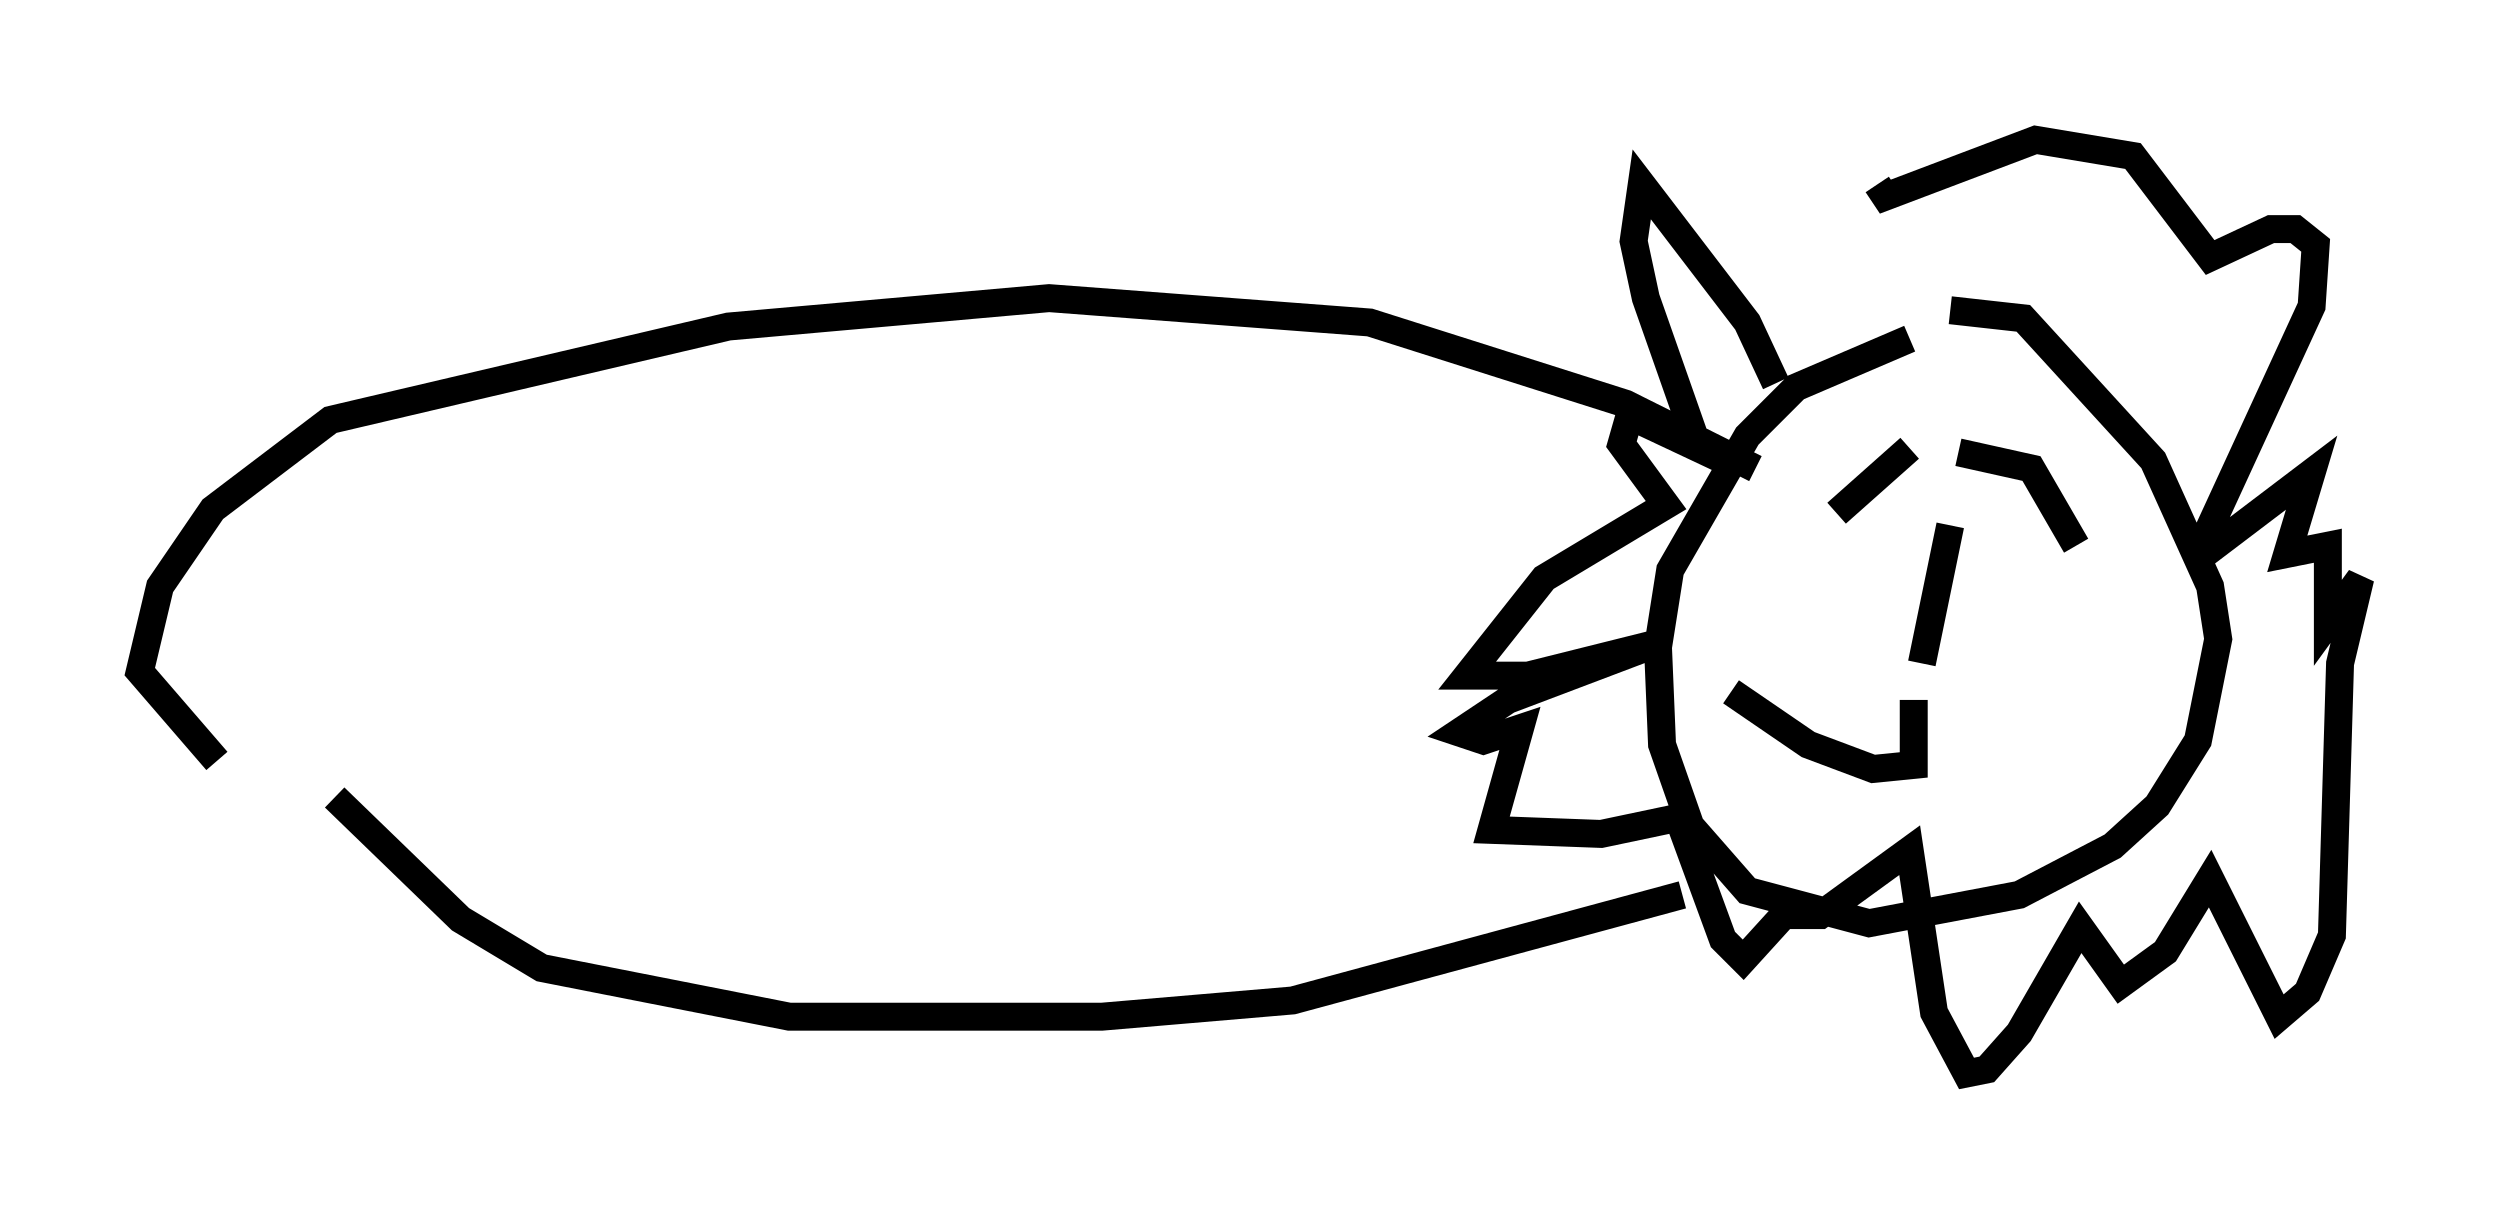 <?xml version="1.0" encoding="utf-8" ?>
<svg baseProfile="full" height="43.408" version="1.1" width="89.452" xmlns="http://www.w3.org/2000/svg" xmlns:ev="http://www.w3.org/2001/xml-events" xmlns:xlink="http://www.w3.org/1999/xlink"><defs /><rect fill="white" height="43.408" width="89.452" x="0" y="0" /><path d="M75.302, 11.101 m-6.972, 1.017 l-4.067, 1.743 -1.743, 1.743 l-2.76, 4.793 -0.436, 2.76 l0.145, 3.486 1.017, 2.905 l2.034, 2.324 4.358, 1.162 l5.374, -1.017 3.341, -1.743 l1.598, -1.453 1.453, -2.324 l0.726, -3.631 -0.291, -1.888 l-2.034, -4.503 -4.648, -5.084 l-2.615, -0.291 m0.0, 7.698 l-1.017, 4.939 m-6.827, 1.017 l2.76, 1.888 2.324, 0.872 l1.453, -0.145 0.0, -2.324 m-2.76, -6.682 l2.615, -2.324 m1.743, 0.145 l2.615, 0.581 1.598, 2.76 m-10.749, -5.81 l-1.017, -2.179 -3.777, -4.939 l-0.291, 2.034 0.436, 2.034 l1.888, 5.374 -2.469, -1.162 l-0.291, 1.017 1.598, 2.179 l-4.358, 2.615 -2.76, 3.486 l2.179, 0.0 4.648, -1.162 l-5.374, 2.034 -1.743, 1.162 l0.872, 0.291 1.307, -0.436 l-1.017, 3.631 3.922, 0.145 l2.76, -0.581 1.598, 4.358 l0.726, 0.726 1.453, -1.598 l1.307, 0.0 3.196, -2.324 l0.872, 5.81 1.162, 2.179 l0.726, -0.145 1.162, -1.307 l2.179, -3.777 1.453, 2.034 l1.598, -1.162 1.598, -2.615 l2.469, 4.939 1.017, -0.872 l0.872, -2.034 0.291, -9.732 l0.726, -3.05 -1.162, 1.598 l0.0, -2.76 -1.453, 0.291 l0.872, -2.905 -4.212, 3.196 l4.212, -9.151 0.145, -2.179 l-0.726, -0.581 -0.872, 0.0 l-2.179, 1.017 -2.76, -3.631 l-3.486, -0.581 -5.374, 2.034 l-0.291, -0.436 m-4.358, 10.168 l-4.648, -2.324 -9.151, -2.905 l-11.475, -0.872 -11.475, 1.017 l-14.235, 3.341 -4.212, 3.196 l-1.888, 2.76 -0.726, 3.05 l2.76, 3.196 m52.436, 4.793 l-13.944, 3.777 -6.827, 0.581 l-11.184, 0.0 -8.86, -1.743 l-2.905, -1.743 -4.503, -4.358 " fill="none" stroke="black" stroke-width="1" /></svg>